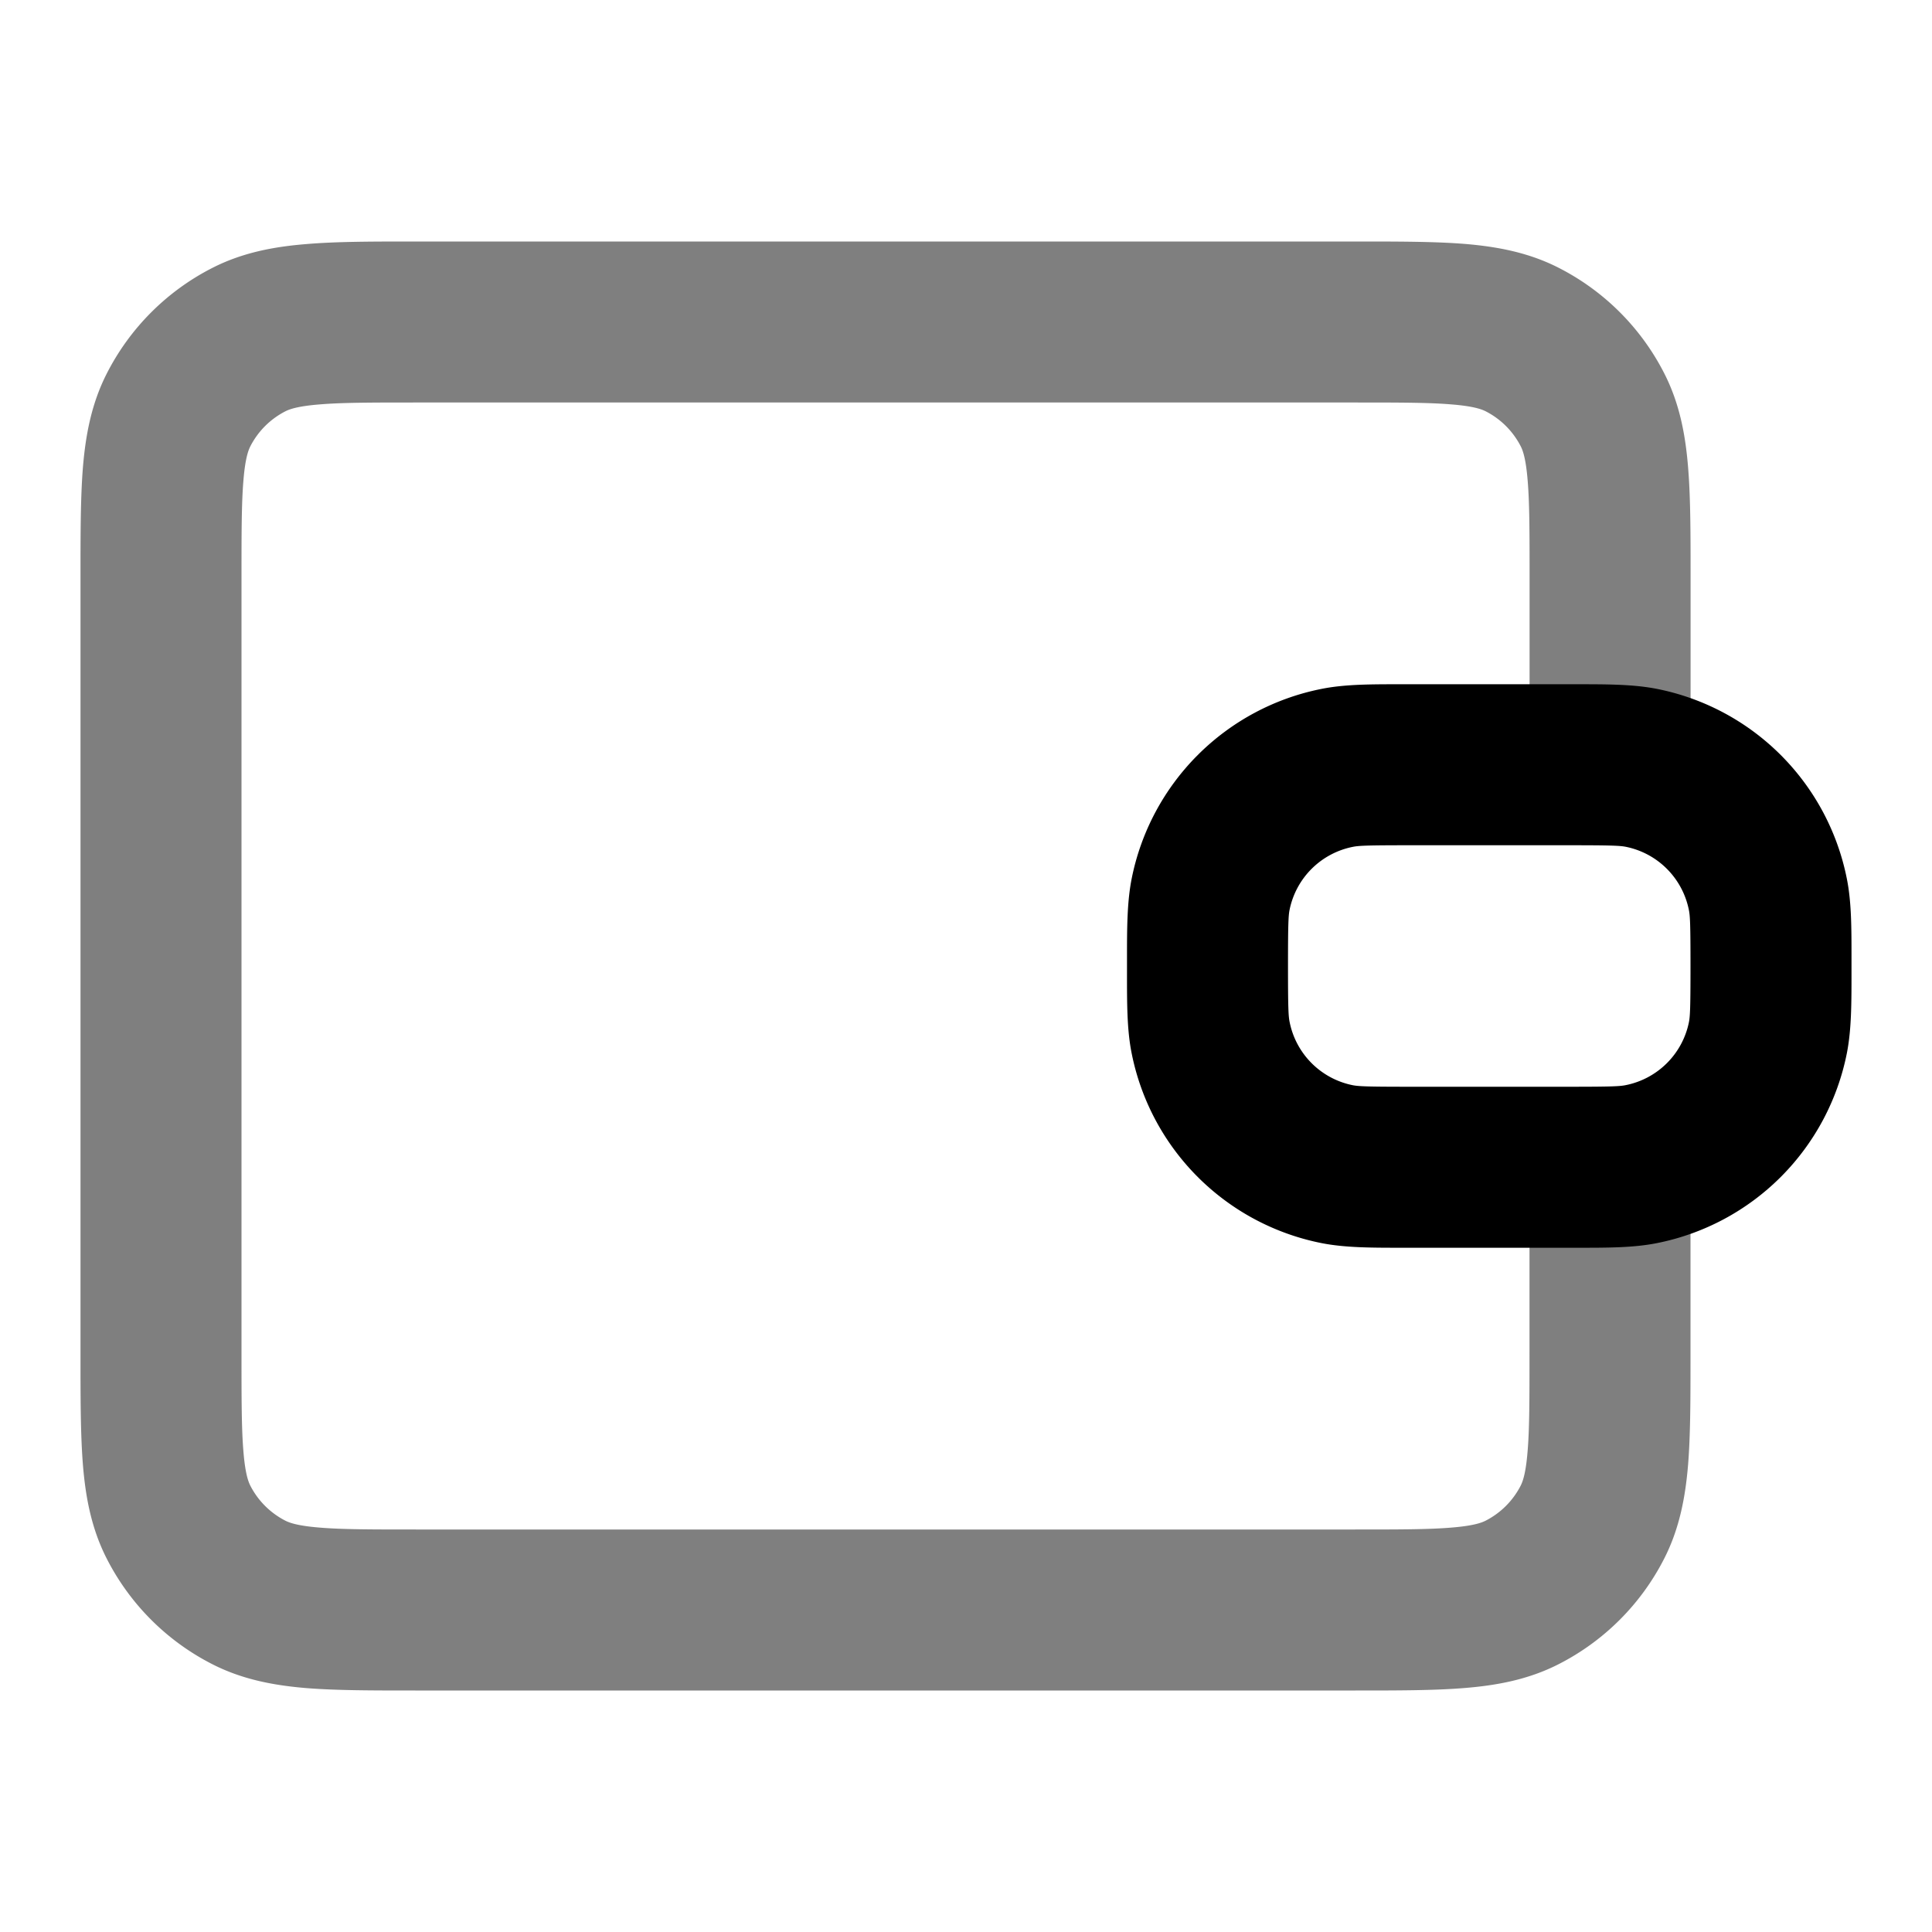 <svg xmlns="http://www.w3.org/2000/svg" width="24" height="24" viewBox="0 0 24 24">
  <path fill-rule="evenodd" d="M5.161 3H16.84c.527 0 .982 0 1.356.03.395.033.789.104 1.167.297a3 3 0 0 1 1.311 1.311c.193.378.264.772.296 1.167.031.375.031.83.031 1.356V9.5a1 1 0 1 1-2 0V7.2c0-.577 0-.949-.024-1.232-.022-.272-.06-.373-.085-.422a1 1 0 0 0-.437-.437c-.05-.025-.15-.063-.422-.085C17.75 5 17.377 5 16.8 5H5.2c-.577 0-.949 0-1.232.024-.272.022-.373.06-.422.085a1 1 0 0 0-.437.437c-.025.05-.063.15-.085.422C3 6.25 3 6.623 3 7.2v9.6c0 .577 0 .949.024 1.232.022.272.06.372.085.422a1 1 0 0 0 .437.437c.05.025.15.063.422.085C4.25 19 4.623 19 5.2 19h11.6c.577 0 .949 0 1.232-.024.272-.022.372-.06.422-.085a1 1 0 0 0 .437-.437c.025-.05.063-.15.085-.422C19 17.75 19 17.377 19 16.8v-2.3a1 1 0 1 1 2 0v2.339c0 .527 0 .982-.03 1.356-.033.395-.104.789-.297 1.167a3 3 0 0 1-1.311 1.311c-.378.193-.772.264-1.167.296-.375.031-.83.031-1.356.031H5.16c-.527 0-.981 0-1.356-.03-.395-.033-.789-.104-1.167-.297a3 3 0 0 1-1.311-1.311c-.193-.378-.264-.772-.296-1.167C1 17.82 1 17.365 1 16.838V7.162c0-.527 0-.981.03-1.356.033-.395.104-.789.297-1.167a3 3 0 0 1 1.311-1.311c.378-.193.772-.264 1.167-.296C4.18 3 4.635 3 5.161 3Z" clip-rule="evenodd" opacity=".5"/>
  <path fill-rule="evenodd" d="M17.416 8.5h2.168c.38 0 .708 0 1.001.058a3 3 0 0 1 2.357 2.357c.059.293.058.62.058 1.001v.168c0 .38 0 .708-.058 1.001a3 3 0 0 1-2.357 2.357c-.293.059-.62.058-1.001.058h-2.168c-.38 0-.708 0-1.001-.058a3 3 0 0 1-2.357-2.357c-.059-.293-.058-.62-.058-1.001v-.168c0-.38 0-.708.058-1.001a3 3 0 0 1 2.357-2.357c.293-.059.62-.058 1.001-.058Zm.084 2c-.513 0-.623.005-.695.02a1 1 0 0 0-.786.785c-.014.072-.019.182-.019.695 0 .513.005.623.02.695a1 1 0 0 0 .785.786c.072.014.182.019.695.019h2c.513 0 .623-.005.695-.02a1 1 0 0 0 .786-.785c.014-.072.019-.182.019-.695 0-.513-.005-.623-.02-.695a1 1 0 0 0-.785-.786c-.072-.014-.182-.019-.695-.019h-2Z" clip-rule="evenodd"/>
</svg>
